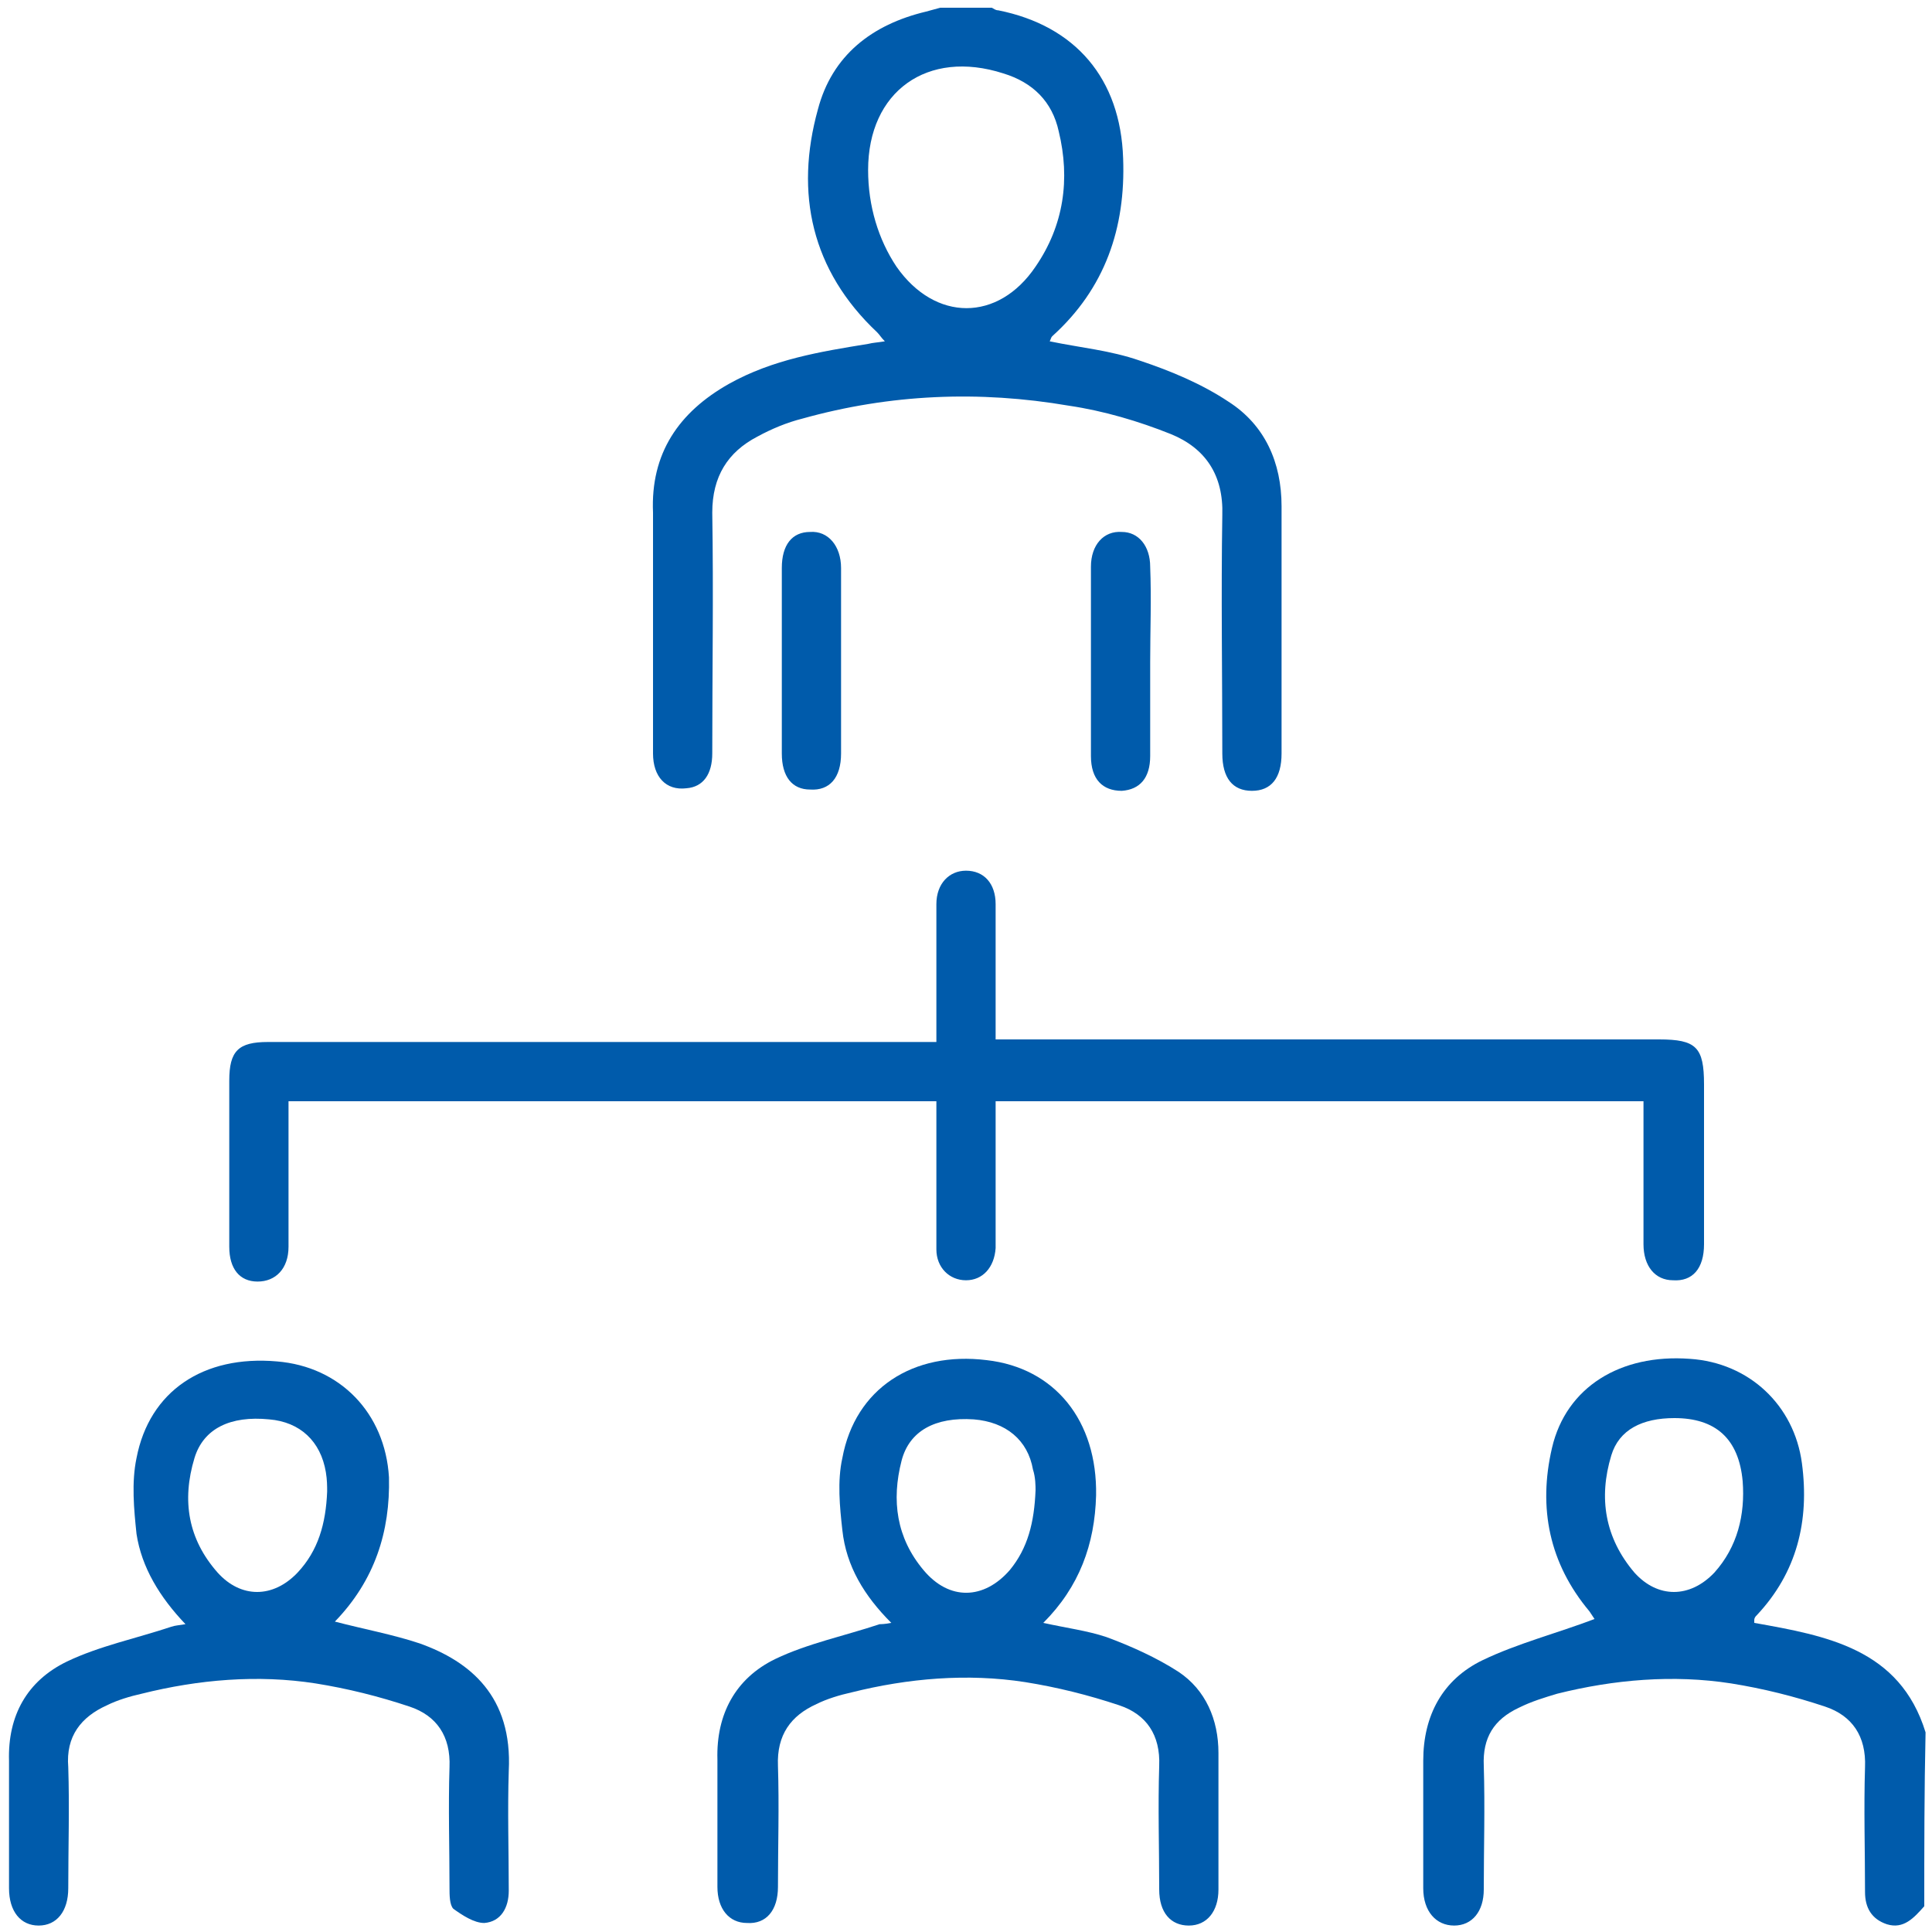 <?xml version="1.0" encoding="utf-8"?>
<!-- Generator: Adobe Illustrator 24.3.0, SVG Export Plug-In . SVG Version: 6.00 Build 0)  -->
<svg version="1.1" id="Layer_1" xmlns="http://www.w3.org/2000/svg" xmlns:xlink="http://www.w3.org/1999/xlink" x="0px" y="0px"
	 viewBox="0 0 150 150" style="enable-background:new 0 0 150 150;" xml:space="preserve">
<style type="text/css">
	.st0{fill:#005BAB;}
</style>
<g>
	<path class="st0" d="M77,0.6c0.2,0.1,0.3,0.2,0.5,0.2c6,1.2,9.5,5.3,9.7,11.5c0.2,5.4-1.4,10.1-5.5,13.8c-0.1,0.1-0.1,0.2-0.2,0.4
		c2.4,0.5,4.7,0.7,7,1.5c2.4,0.8,4.8,1.8,6.9,3.2c2.8,1.8,4.1,4.7,4.1,8.1c0,6.4,0,12.8,0,19.2c0,1.9-0.8,2.9-2.3,2.9
		c-1.5,0-2.3-1-2.3-2.9c0-6.2-0.1-12.3,0-18.5c0.1-3.1-1.3-5.2-4-6.3c-2.5-1-5.2-1.8-7.9-2.2c-7-1.2-13.9-0.9-20.7,1
		c-1.2,0.3-2.4,0.8-3.5,1.4c-2.3,1.2-3.5,3.1-3.5,5.9c0.1,6.2,0,12.5,0,18.7c0,1.6-0.7,2.6-2,2.7c-1.6,0.2-2.6-0.9-2.6-2.7
		c0-4.9,0-9.9,0-14.8c0-1.3,0-2.6,0-3.9c-0.2-4.6,2-7.8,5.9-10c3.4-1.9,7.1-2.5,10.8-3.1c0.4-0.1,0.7-0.1,1.3-0.2
		c-0.3-0.3-0.4-0.5-0.6-0.7C63,21,61.7,15,63.5,8.5c1.1-4.2,4.2-6.6,8.4-7.6c0.4-0.1,0.7-0.2,1.1-0.3C74.3,0.6,75.7,0.6,77,0.6z
		 M67.4,13.2c0,2.8,0.8,5.4,2.2,7.5c3,4.3,7.9,4.3,10.8,0c2.2-3.2,2.7-6.8,1.8-10.5c-0.5-2.3-2-3.8-4.3-4.5
		C72,3.8,67.4,7.1,67.4,13.2z"/>
	<path class="st0" d="M149.4,148c-0.8,0.9-1.6,1.8-2.9,1.4c-1.2-0.4-1.7-1.3-1.7-2.5c0-3.2-0.1-6.5,0-9.7c0.1-2.4-1-4-3.1-4.7
		c-2.4-0.8-4.8-1.4-7.3-1.8c-4.5-0.7-9.1-0.3-13.5,0.8c-1,0.3-2,0.6-3,1.1c-1.9,0.9-2.8,2.3-2.7,4.5c0.1,3.2,0,6.4,0,9.6
		c0,1.7-0.9,2.8-2.3,2.8c-1.4,0-2.4-1.1-2.4-2.9c0-3.3,0-6.6,0-9.9c0-3.5,1.5-6.3,4.6-7.8c2.7-1.3,5.8-2.1,8.7-3.2
		c0,0-0.2-0.3-0.4-0.6c-3.1-3.7-4-8-2.9-12.7c1.1-4.7,5.3-7.3,10.7-6.9c4.6,0.3,8.1,3.6,8.7,8.1c0.6,4.5-0.4,8.5-3.5,11.8
		c-0.1,0.1-0.2,0.2-0.2,0.4c0,0,0,0.1,0,0.2c5.6,1,11.3,2,13.3,8.5C149.4,139,149.4,143.5,149.4,148z M130,110.1
		c-2.5,0-4.3,0.9-4.9,2.9c-1,3.3-0.5,6.4,1.8,9.1c1.8,2,4.3,2,6.2,0c1.8-2,2.4-4.5,2.2-7.1C135,111.7,133.2,110.1,130,110.1z"/>
	<path class="st0" d="M77.3,80.7c0.8,0,1.4,0,1.9,0c16.5,0,33,0,49.6,0c2.9,0,3.5,0.6,3.5,3.5c0,4.1,0,8.2,0,12.4
		c0,1.9-0.9,2.9-2.4,2.8c-1.4,0-2.3-1.1-2.3-2.8c0-3.7,0-7.3,0-11.1c-16.8,0-33.5,0-50.3,0c0,3.2,0,6.3,0,9.4c0,0.7,0,1.4,0,2
		c-0.1,1.5-1,2.5-2.3,2.5c-1.3,0-2.3-1-2.3-2.4c0-3.3,0-6.6,0-9.9c0-0.5,0-1,0-1.6c-16.8,0-33.5,0-50.3,0c0,0.5,0,1,0,1.6
		c0,3.2,0,6.5,0,9.7c0,1.7-1,2.7-2.4,2.7c-1.4,0-2.2-1-2.2-2.7c0-4.3,0-8.6,0-12.9c0-2.3,0.7-3,3-3c9.5,0,19.1,0,28.6,0
		c7.2,0,14.3,0,21.5,0c0.5,0,1.1,0,1.8,0c0-1.1,0-2.1,0-3.1c0-2.5,0-5,0-7.6c0-1.6,1-2.6,2.3-2.6c1.4,0,2.3,1,2.3,2.6
		C77.3,73.6,77.3,77,77.3,80.7z"/>
	<path class="st0" d="M26,125.9c2.3,0.6,4.5,1,6.6,1.7c3.9,1.4,7.2,4.1,6.9,9.9c-0.1,3.1,0,6.2,0,9.3c0,1.3-0.6,2.4-1.9,2.5
		c-0.8,0-1.7-0.6-2.4-1.1c-0.3-0.3-0.3-1.1-0.3-1.6c0-3.1-0.1-6.3,0-9.4c0.1-2.4-1-4-3.1-4.7c-2.4-0.8-4.8-1.4-7.3-1.8
		c-4.5-0.7-9.1-0.3-13.5,0.8c-0.9,0.2-1.9,0.5-2.7,0.9c-2,0.9-3.2,2.4-3,4.8c0.1,3.1,0,6.3,0,9.4c0,1.8-0.9,2.9-2.3,2.9
		c-1.4,0-2.3-1.1-2.3-2.9c0-3.3,0-6.6,0-9.9c-0.1-3.5,1.4-6.2,4.5-7.7c2.5-1.2,5.4-1.8,8.1-2.7c0.3-0.1,0.5-0.1,1.1-0.2
		c-2-2.1-3.4-4.4-3.8-7c-0.2-1.9-0.4-4,0-5.9c1-5.2,5.2-8,10.9-7.5c4.9,0.4,8.4,4,8.7,9C30.3,118.9,29.1,122.7,26,125.9z
		 M25.4,115.8c0-0.4,0-0.9-0.1-1.5c-0.4-2.4-2-3.9-4.4-4.1c-3-0.3-5.1,0.7-5.8,3c-1,3.3-0.5,6.3,1.8,8.9c1.8,2,4.3,2,6.2,0
		C24.7,120.4,25.3,118.3,25.4,115.8z"/>
	<path class="st0" d="M69.2,126c-2.1-2.1-3.5-4.4-3.8-7.2c-0.2-1.8-0.4-3.8,0-5.6c1-5.4,5.5-8.3,11.2-7.6c5.3,0.6,8.6,4.7,8.5,10.5
		c-0.1,3.8-1.3,7.1-4.1,9.9c1.8,0.4,3.4,0.6,4.9,1.1c1.9,0.7,3.9,1.6,5.6,2.7c2.1,1.4,3.1,3.7,3.1,6.3c0,3.5,0,7.1,0,10.6
		c0,1.7-0.9,2.8-2.3,2.8c-1.4,0-2.3-1-2.3-2.8c0-3.2-0.1-6.4,0-9.6c0.1-2.4-1-4-3.1-4.7c-2.4-0.8-4.8-1.4-7.3-1.8
		c-4.5-0.7-9.1-0.3-13.5,0.8c-0.9,0.2-1.9,0.5-2.7,0.9c-2,0.9-3.1,2.4-3,4.8c0.1,3.1,0,6.3,0,9.4c0,1.8-0.9,2.9-2.4,2.8
		c-1.4,0-2.3-1.1-2.3-2.8c0-3.3,0-6.6,0-9.9c-0.1-3.5,1.4-6.3,4.5-7.8c2.5-1.2,5.4-1.8,8.1-2.7C68.4,126.1,68.7,126.1,69.2,126z
		 M80.4,115.7c0-0.3,0-1-0.2-1.6c-0.4-2.3-2.1-3.7-4.6-3.9c-3-0.2-5,0.9-5.6,3.2c-0.8,3.1-0.4,6,1.7,8.5c2,2.4,4.7,2.3,6.7,0
		C79.8,120.2,80.3,118.2,80.4,115.7z"/>
	<path class="st0" d="M65.3,51.4c0,2.4,0,4.7,0,7.1c0,1.9-0.9,2.9-2.4,2.8c-1.4,0-2.2-1-2.2-2.8c0-4.8,0-9.6,0-14.4
		c0-1.8,0.8-2.8,2.2-2.8c1.4-0.1,2.4,1.1,2.4,2.8C65.3,46.6,65.3,49,65.3,51.4z"/>
	<path class="st0" d="M89.3,51.4c0,2.4,0,4.8,0,7.3c0,1.7-0.8,2.6-2.2,2.7c-1.5,0-2.4-0.9-2.4-2.7c0-4.9,0-9.8,0-14.7
		c0-1.7,1-2.8,2.4-2.7c1.3,0,2.2,1.1,2.2,2.7C89.4,46.5,89.3,49,89.3,51.4z"/>
</g>
</svg>
